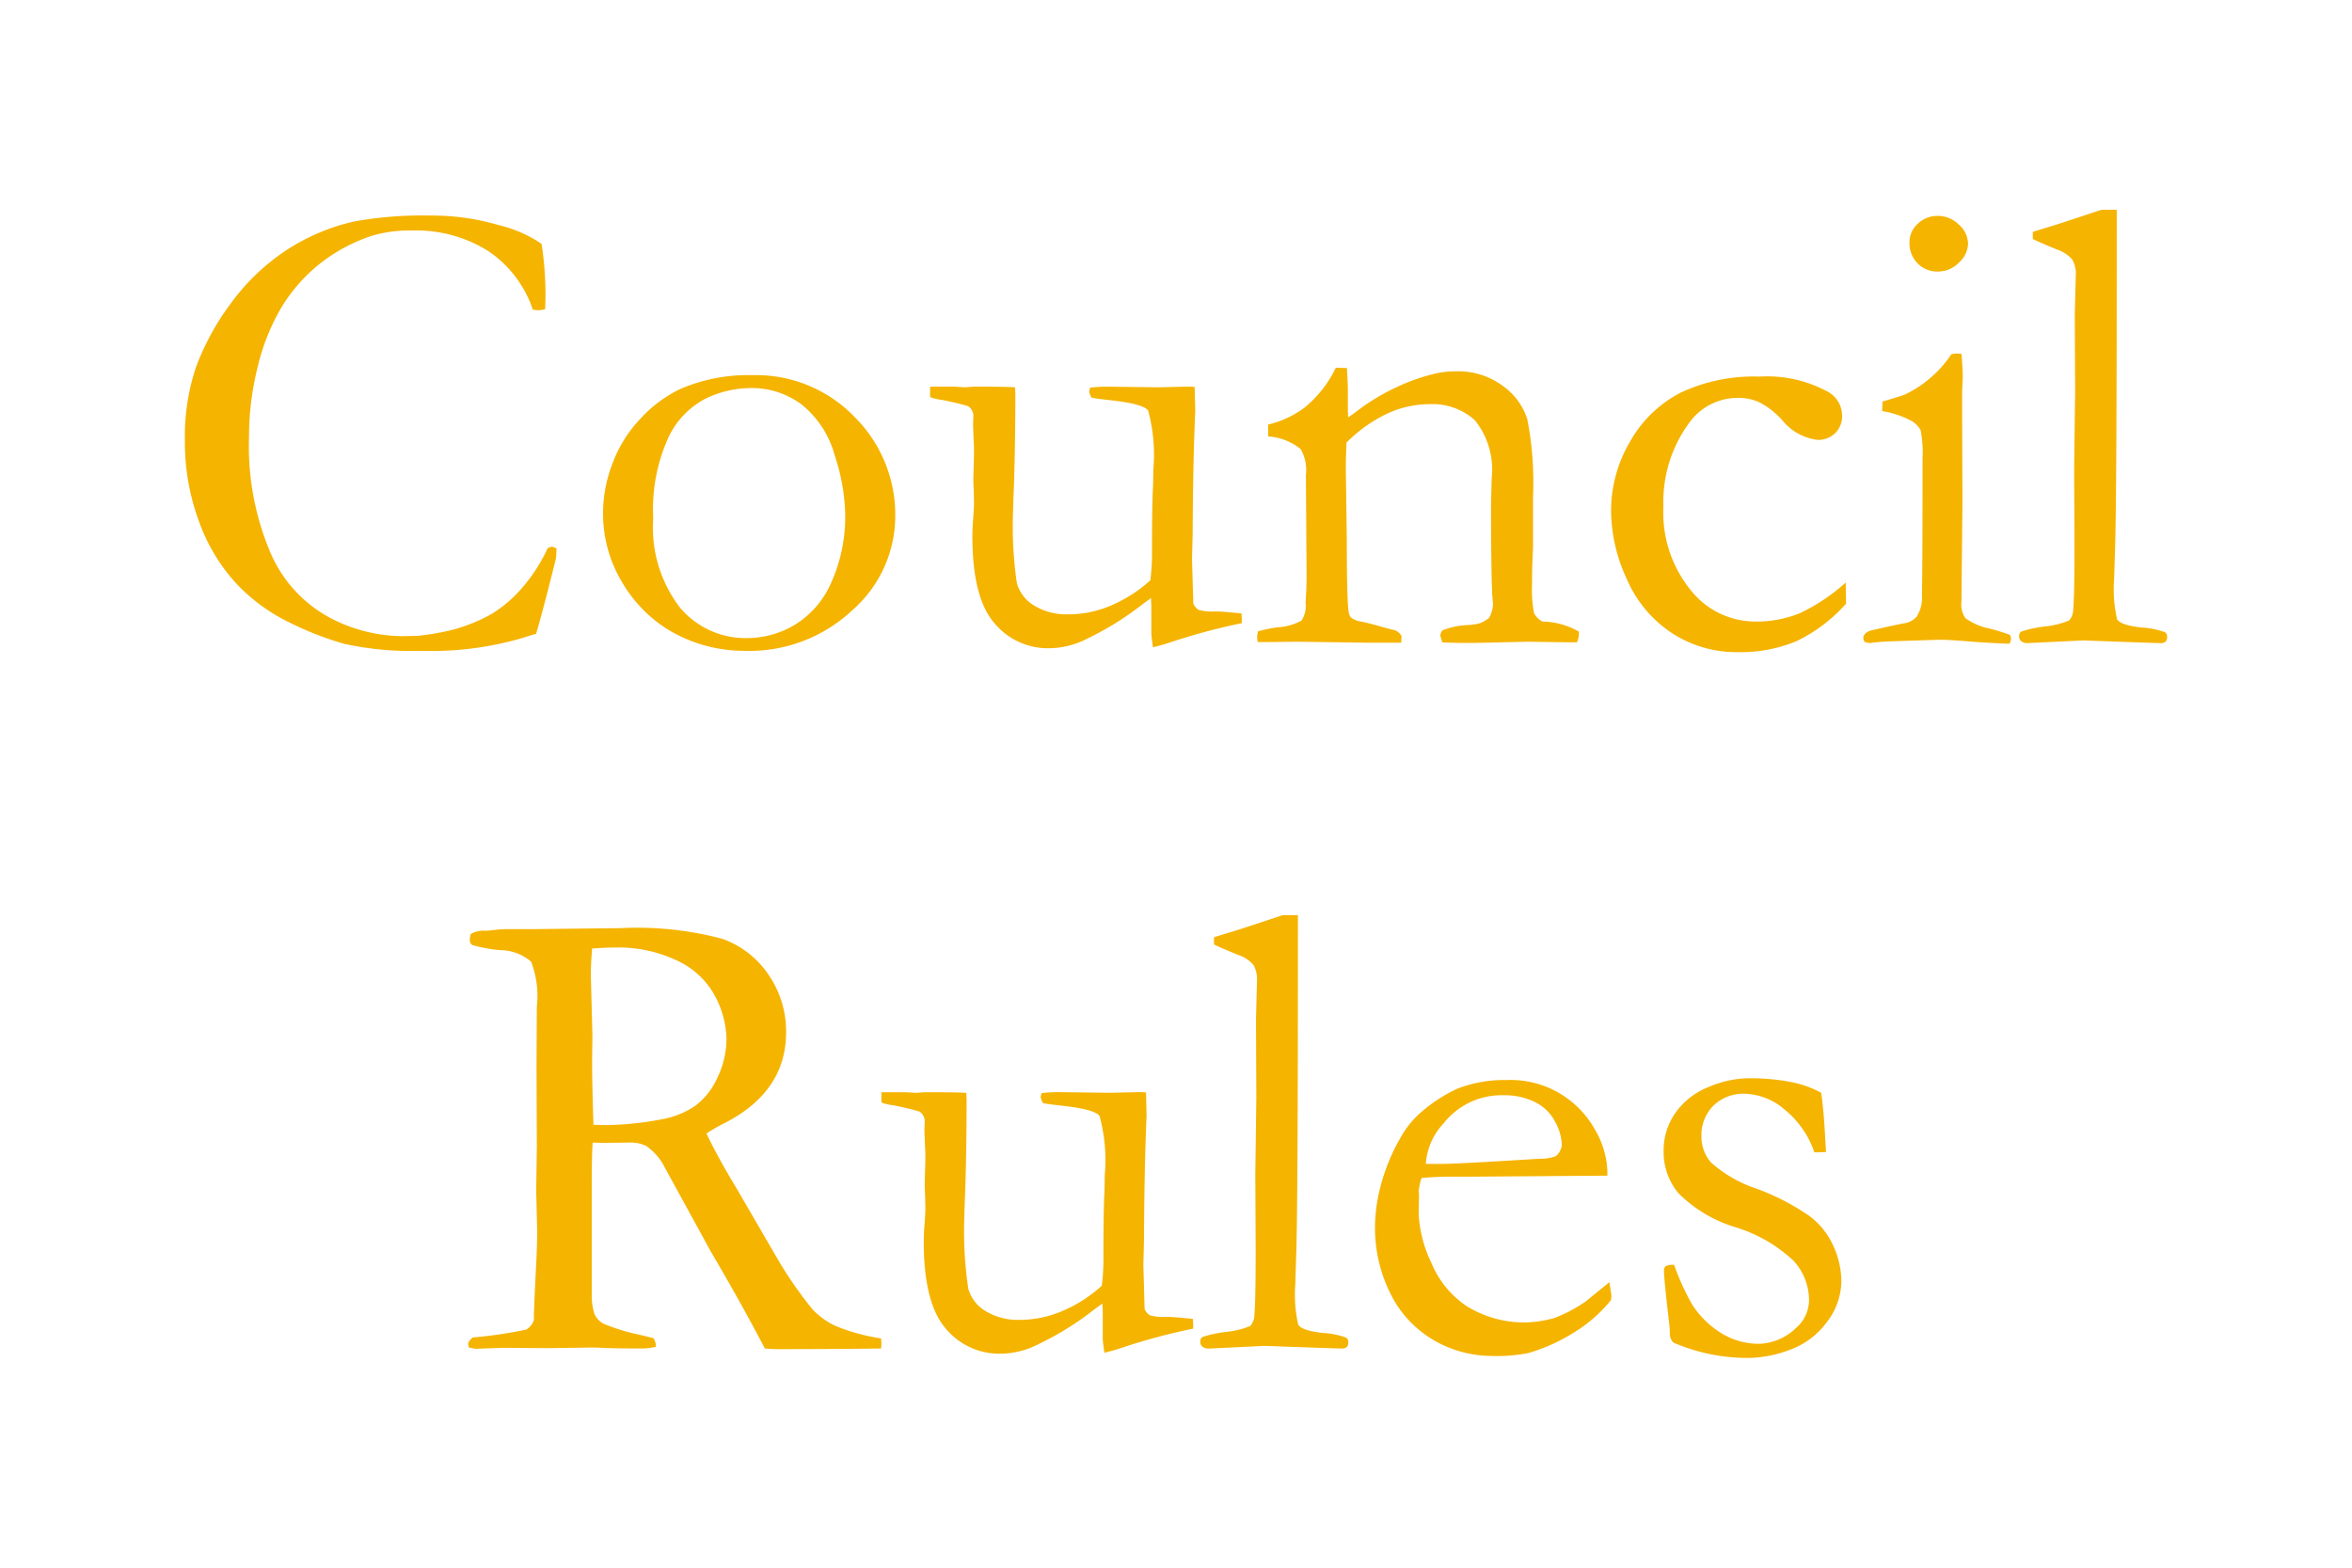 <?xml version="1.0" encoding="UTF-8" standalone="no"?>
<svg
   xmlns:dc="http://purl.org/dc/elements/1.1/"
   xmlns:cc="http://creativecommons.org/ns#"
   xmlns:rdf="http://www.w3.org/1999/02/22-rdf-syntax-ns#"
   xmlns:svg="http://www.w3.org/2000/svg"
   xmlns="http://www.w3.org/2000/svg"
   xmlns:sodipodi="http://sodipodi.sourceforge.net/DTD/sodipodi-0.dtd"
   xmlns:inkscape="http://www.inkscape.org/namespaces/inkscape"
   width="120"
   height="80"
   viewBox="0 0 120 80"
   version="1.1"
   id="svg3"
   sodipodi:docname="Council Rules.svg"
   inkscape:version="1.0 (4035a4fb49, 2020-05-01)">
  <defs
     id="defs7" />
  <sodipodi:namedview
     inkscape:document-rotation="0"
     pagecolor="#ffffff"
     bordercolor="#666666"
     borderopacity="1"
     objecttolerance="10"
     gridtolerance="10"
     guidetolerance="10"
     inkscape:pageopacity="0"
     inkscape:pageshadow="2"
     inkscape:window-width="1842"
     inkscape:window-height="1051"
     id="namedview5"
     showgrid="false"
     inkscape:zoom="0.44029028"
     inkscape:cx="-128.08906"
     inkscape:cy="63.70354"
     inkscape:window-x="69"
     inkscape:window-y="-9"
     inkscape:window-maximized="1"
     inkscape:current-layer="svg3" />
  <path
     style="fill:#f5b400;fill-opacity:1"
     id="text1672"
     d="m 27.631,12.444 a 17.012,17.012 0 0 1 0.2,2.623 q 0,0.266 -0.017,0.714 a 1.834,1.834 0 0 1 -0.349,0.05 1.7,1.7 0 0 1 -0.282,-0.033 5.825,5.825 0 0 0 -2.274,-2.988 6.907,6.907 0 0 0 -3.903,-1.046 6.622,6.622 0 0 0 -2.075,0.282 8.664,8.664 0 0 0 -2.623,1.418 8.5,8.5 0 0 0 -1.91,2.159 10.785,10.785 0 0 0 -1.236,3.041 14.645,14.645 0 0 0 -0.457,3.644 13.916,13.916 0 0 0 1.08,5.866 6.808,6.808 0 0 0 2.955,3.3 8.051,8.051 0 0 0 3.785,0.99 l 0.78,-0.017 a 12.413,12.413 0 0 0 1.81,-0.315 8.454,8.454 0 0 0 2,-0.822 6.6,6.6 0 0 0 1.544,-1.336 8.383,8.383 0 0 0 1.287,-2.01 l 0.2,-0.066 a 0.565,0.565 0 0 1 0.249,0.1 q -0.017,0.4 -0.033,0.515 -0.7,2.806 -1.013,3.835 -0.266,0.066 -0.664,0.2 a 16.514,16.514 0 0 1 -5.2,0.664 15.992,15.992 0 0 1 -3.923,-0.357 16.221,16.221 0 0 1 -2.839,-1.112 9.234,9.234 0 0 1 -2.7,-2 9.377,9.377 0 0 1 -1.876,-3.146 11.691,11.691 0 0 1 -0.714,-4.142 11.06,11.06 0 0 1 0.564,-3.71 12.881,12.881 0 0 1 1.743,-3.212 11.028,11.028 0 0 1 2.781,-2.706 10.508,10.508 0 0 1 3.561,-1.527 19.5,19.5 0 0 1 3.9,-0.3 11.978,11.978 0 0 1 3.47,0.49 6.617,6.617 0 0 1 2.179,0.954 z m 3.137,13.646 a 7.017,7.017 0 0 1 0.473,-2.416 6.711,6.711 0 0 1 1.436,-2.31 6.673,6.673 0 0 1 2.042,-1.519 8.76,8.76 0 0 1 3.686,-0.7 6.971,6.971 0 0 1 5.188,2.125 7.041,7.041 0 0 1 2.083,5.113 6.4,6.4 0 0 1 -2.178,4.746 7.674,7.674 0 0 1 -5.525,2.083 7.513,7.513 0 0 1 -3.884,-1.079 6.983,6.983 0 0 1 -2.341,-2.407 6.8,6.8 0 0 1 -0.98,-3.636 z m 7.346,6.474 a 4.787,4.787 0 0 0 2.437,-0.68 4.718,4.718 0 0 0 1.871,-2.183 8.169,8.169 0 0 0 0.7,-3.478 10.155,10.155 0 0 0 -0.54,-3 5,5 0 0 0 -1.663,-2.565 4.227,4.227 0 0 0 -2.636,-0.855 5.406,5.406 0 0 0 -2.237,0.515 4.274,4.274 0 0 0 -1.929,1.976 8.865,8.865 0 0 0 -0.79,4.15 6.714,6.714 0 0 0 1.371,4.569 4.375,4.375 0 0 0 3.416,1.551 z m 9.339,-12.833 h 1.24 l 0.546,0.033 0.43,-0.033 q 1.7,0 2.117,0.033 l 0.017,0.315 q 0,2.341 -0.066,4.532 -0.05,1.295 -0.05,1.478 a 19.985,19.985 0 0 0 0.191,3.652 1.929,1.929 0 0 0 0.9,1.17 3.166,3.166 0 0 0 1.706,0.44 5.516,5.516 0 0 0 2.321,-0.506 7.015,7.015 0 0 0 1.887,-1.235 10.741,10.741 0 0 0 0.083,-1.395 q 0,-2.474 0.05,-3.337 0.017,-0.515 0.017,-0.9 a 8.582,8.582 0 0 0 -0.266,-3.034 q -0.266,-0.349 -2.025,-0.531 -0.581,-0.066 -0.847,-0.116 a 0.723,0.723 0 0 1 -0.133,-0.332 l 0.05,-0.183 a 7.384,7.384 0 0 1 0.847,-0.05 l 2.639,0.032 q 1.411,-0.033 1.494,-0.033 0.183,0 0.349,0.017 l 0.033,1.216 q -0.116,2.52 -0.133,6.238 l -0.033,1.345 0.066,2.258 a 0.726,0.726 0 0 0 0.266,0.315 2.534,2.534 0 0 0 0.813,0.083 h 0.149 q 0.216,0 1.229,0.1 0.017,0.216 0.017,0.315 v 0.183 a 31.447,31.447 0 0 0 -3.602,0.963 9.237,9.237 0 0 1 -0.93,0.266 q -0.083,-0.581 -0.083,-0.714 v -1.345 q 0,-0.083 -0.017,-0.448 -0.216,0.149 -0.5,0.365 a 15.336,15.336 0 0 1 -2.77,1.71 4.283,4.283 0 0 1 -1.893,0.481 3.545,3.545 0 0 1 -2.839,-1.294 q -1.112,-1.295 -1.112,-4.421 0,-0.166 0.017,-0.6 0.066,-0.8 0.066,-1.112 0,-0.116 -0.017,-0.73 -0.016,-0.258 -0.016,-0.458 0,-0.149 0.017,-0.672 0.017,-0.523 0.017,-0.739 0,-0.282 -0.017,-0.5 l -0.033,-0.88 0.017,-0.465 a 0.618,0.618 0 0 0 -0.266,-0.481 13.487,13.487 0 0 0 -1.37,-0.324 2.345,2.345 0 0 1 -0.573,-0.141 z m 16.734,12.485 a 8.087,8.087 0 0 1 0.963,-0.2 2.865,2.865 0 0 0 1.253,-0.348 1.339,1.339 0 0 0 0.208,-0.904 l 0.033,-0.6 q 0.017,-0.331 0.017,-0.844 l -0.033,-5.079 a 2.179,2.179 0 0 0 -0.266,-1.324 2.929,2.929 0 0 0 -1.66,-0.645 v -0.608 a 5.015,5.015 0 0 0 1.859,-0.866 5.968,5.968 0 0 0 1.594,-2.034 l 0.564,0.017 q 0.05,0.783 0.05,1.116 v 1.1 l 0.017,0.3 q 0.2,-0.133 0.465,-0.333 a 10.875,10.875 0 0 1 2.042,-1.224 9.813,9.813 0 0 1 1.859,-0.658 4.642,4.642 0 0 1 1.162,-0.133 3.8,3.8 0 0 1 2.341,0.731 3.314,3.314 0 0 1 1.27,1.72 16.907,16.907 0 0 1 0.291,3.931 v 2.51 q 0,0.1 -0.025,0.665 -0.025,0.565 -0.025,1.3 a 6.49,6.49 0 0 0 0.1,1.479 1,1 0 0 0 0.432,0.432 3.9,3.9 0 0 1 1.859,0.515 v 0.132 a 1.168,1.168 0 0 1 -0.1,0.415 h -0.315 l -2.192,-0.032 -2.158,0.05 q -1.194,0.033 -2.208,-0.016 l -0.1,-0.349 a 0.519,0.519 0 0 1 0.114,-0.268 4.005,4.005 0 0 1 1.262,-0.266 2.8,2.8 0 0 0 0.664,-0.1 1.856,1.856 0 0 0 0.448,-0.266 1.57,1.57 0 0 0 0.2,-0.665 q 0,-0.116 -0.033,-0.466 -0.05,-0.765 -0.066,-3.807 v -0.865 l 0.033,-1.33 a 4,4 0 0 0 -0.863,-2.959 3.225,3.225 0 0 0 -2.308,-0.815 5.145,5.145 0 0 0 -2.175,0.49 7.355,7.355 0 0 0 -2.062,1.472 q -0.033,0.8 -0.033,1.361 l 0.05,3.669 q 0,2.872 0.083,3.52 a 0.738,0.738 0 0 0 0.116,0.365 1.1,1.1 0 0 0 0.531,0.216 q 0.4,0.083 0.921,0.232 0.521,0.149 0.689,0.183 a 0.624,0.624 0 0 1 0.453,0.331 l -0.017,0.332 h -1.742 l -3.586,-0.049 q -1.245,0.017 -1.577,0.017 h -0.415 l -0.034,-0.216 a 1.6,1.6 0 0 1 0.05,-0.332 z m 29.982,-2.49 0.017,1.079 a 7.994,7.994 0 0 1 -2.556,1.926 7.418,7.418 0 0 1 -2.972,0.548 6.02,6.02 0 0 1 -3.354,-0.971 6.268,6.268 0 0 1 -2.3,-2.748 8.4,8.4 0 0 1 -0.806,-3.486 6.935,6.935 0 0 1 0.971,-3.544 6.252,6.252 0 0 1 2.573,-2.49 8.777,8.777 0 0 1 4.026,-0.822 6.459,6.459 0 0 1 3.536,0.8 1.4,1.4 0 0 1 0.681,1.2 1.193,1.193 0 0 1 -0.349,0.88 1.214,1.214 0 0 1 -0.9,0.349 2.737,2.737 0 0 1 -1.826,-1.029 4.213,4.213 0 0 0 -1.112,-0.872 2.523,2.523 0 0 0 -1.112,-0.241 3.034,3.034 0 0 0 -2.457,1.212 6.782,6.782 0 0 0 -1.361,4.333 6.274,6.274 0 0 0 1.399,4.274 4.212,4.212 0 0 0 3.254,1.594 5.875,5.875 0 0 0 2.3,-0.423 9.606,9.606 0 0 0 2.349,-1.569 z m 3.254,-17.362 a 1.256,1.256 0 0 1 0.423,-0.946 1.436,1.436 0 0 1 1.021,-0.4 1.507,1.507 0 0 1 1.079,0.448 1.328,1.328 0 0 1 0.465,0.963 1.354,1.354 0 0 1 -0.465,0.971 1.493,1.493 0 0 1 -1.079,0.457 1.4,1.4 0 0 1 -1.029,-0.415 1.46,1.46 0 0 1 -0.415,-1.078 z m -1.395,8.616 0.017,-0.49 q 1.079,-0.316 1.162,-0.367 a 5.437,5.437 0 0 0 1.253,-0.816 5.654,5.654 0 0 0 1.1,-1.233 2.032,2.032 0 0 1 0.315,-0.033 l 0.2,0.017 q 0.066,0.8 0.066,1.162 0,0.083 -0.033,0.747 v 0.88 l 0.017,4.781 -0.05,5.063 a 1.241,1.241 0 0 0 0.2,0.855 3.24,3.24 0 0 0 1.278,0.54 10.093,10.093 0 0 1 1,0.315 0.523,0.523 0 0 1 0.05,0.2 0.544,0.544 0 0 1 -0.083,0.249 q -0.647,-0.02 -1.66,-0.086 -1.378,-0.116 -1.826,-0.116 -0.216,0 -2.656,0.083 a 8.9,8.9 0 0 0 -0.963,0.083 1.151,1.151 0 0 1 -0.266,-0.05 0.365,0.365 0 0 1 -0.083,-0.2 q 0,-0.232 0.315,-0.365 0.067,-0.035 1.694,-0.381 a 1.08,1.08 0 0 0 0.7,-0.332 1.761,1.761 0 0 0 0.282,-1.111 q 0.033,-1.276 0.033,-7 a 5.859,5.859 0 0 0 -0.1,-1.426 1.259,1.259 0 0 0 -0.44,-0.456 4.825,4.825 0 0 0 -1.521,-0.516 z m 7.687,-8.782 v -0.365 q 0.465,-0.149 1.029,-0.315 0.834,-0.266 2.47,-0.813 h 0.784 v 0.914 q 0,13.64 -0.083,16.265 -0.05,1.545 -0.05,1.645 a 6.919,6.919 0 0 0 0.149,2.077 q 0.2,0.3 1.22,0.415 a 4.22,4.22 0 0 1 1.2,0.233 0.238,0.238 0 0 1 0.133,0.232 0.357,0.357 0 0 1 -0.075,0.257 0.386,0.386 0 0 1 -0.274,0.075 q -0.116,0 -1.743,-0.057 l -2.17,-0.08 -2.789,0.133 a 0.53,0.53 0 0 1 -0.4,-0.1 0.3,0.3 0 0 1 -0.1,-0.238 0.282,0.282 0 0 1 0.108,-0.247 6.052,6.052 0 0 1 1.2,-0.259 4.342,4.342 0 0 0 1.243,-0.306 0.836,0.836 0 0 0 0.208,-0.556 q 0.066,-0.6 0.066,-3.37 l -0.017,-3.818 0.05,-3.951 -0.017,-3.951 0.05,-1.942 a 1.482,1.482 0 0 0 -0.183,-0.838 1.825,1.825 0 0 0 -0.78,-0.506 q -0.896,-0.368 -1.229,-0.537 z M 24.115,68.253 a 23.318,23.318 0 0 0 2.726,-0.4 0.87,0.87 0 0 0 0.4,-0.5 v -0.183 q 0,-0.415 0.132,-3 0.033,-0.73 0.033,-1.426 l -0.049,-1.98 0.033,-2.239 -0.017,-4.164 0.017,-2.986 a 4.915,4.915 0 0 0 -0.292,-2.301 2.465,2.465 0 0 0 -1.585,-0.589 7.514,7.514 0 0 1 -1.411,-0.257 0.29,0.29 0 0 1 -0.133,-0.265 1.188,1.188 0 0 1 0.05,-0.3 1.323,1.323 0 0 1 0.764,-0.166 q 0.083,0 0.457,-0.042 a 6.4,6.4 0 0 1 0.706,-0.042 h 1.361 l 4.366,-0.05 a 16.865,16.865 0 0 1 5.188,0.548 4.78,4.78 0 0 1 2.366,1.853 5.09,5.09 0 0 1 0.88,2.914 q 0,3.055 -3.2,4.665 a 8.366,8.366 0 0 0 -0.862,0.5 q 0.563,1.194 1.575,2.869 l 2.1,3.615 a 20.474,20.474 0 0 0 1.744,2.5 3.981,3.981 0 0 0 1.171,0.84 10.005,10.005 0 0 0 2.317,0.632 q 0.017,0.166 0.017,0.266 a 2.328,2.328 0 0 1 -0.017,0.249 q -2.274,0.033 -5.329,0.033 -0.216,0 -0.6,-0.033 -1.179,-2.261 -2.772,-4.972 l -2.457,-4.49 a 2.991,2.991 0 0 0 -0.822,-0.872 1.8,1.8 0 0 0 -0.855,-0.174 l -1.411,0.016 -0.465,-0.016 q -0.05,0.531 -0.05,2.175 v 5.677 a 3.062,3.062 0 0 0 0.133,0.88 1.06,1.06 0 0 0 0.457,0.506 9.85,9.85 0 0 0 1.868,0.573 l 0.681,0.166 a 0.7,0.7 0 0 1 0.133,0.448 4.049,4.049 0 0 1 -0.63,0.083 q -1.492,0 -2.1,-0.033 -0.317,-0.017 -0.515,-0.017 l -2.254,0.033 -2.2,-0.017 q -0.149,0 -1.508,0.05 l -0.336,-0.066 -0.033,-0.166 q 0,-0.149 0.231,-0.349 z m 6.16,-10.857 q 0.448,0.017 0.664,0.017 a 15.735,15.735 0 0 0 2.756,-0.282 4.508,4.508 0 0 0 1.776,-0.7 3.675,3.675 0 0 0 1.137,-1.45 4.584,4.584 0 0 0 0.457,-1.989 4.862,4.862 0 0 0 -0.714,-2.386 4.17,4.17 0 0 0 -1.851,-1.607 6.98,6.98 0 0 0 -3.129,-0.646 q -0.448,0 -1.162,0.05 -0.066,0.862 -0.066,1.326 l 0.083,3.1 -0.017,1.276 q 0.003,1.282 0.069,3.287 z m 14.692,-1.66 h 1.24 l 0.546,0.033 0.43,-0.033 q 1.7,0 2.117,0.033 l 0.017,0.315 q 0,2.341 -0.066,4.532 -0.05,1.295 -0.05,1.478 a 19.985,19.985 0 0 0 0.197,3.649 1.929,1.929 0 0 0 0.9,1.17 3.166,3.166 0 0 0 1.706,0.44 5.516,5.516 0 0 0 2.321,-0.506 7.015,7.015 0 0 0 1.889,-1.237 10.741,10.741 0 0 0 0.083,-1.395 q 0,-2.474 0.05,-3.337 0.017,-0.515 0.017,-0.9 a 8.582,8.582 0 0 0 -0.266,-3.034 q -0.266,-0.349 -2.025,-0.531 -0.581,-0.066 -0.847,-0.116 a 0.723,0.723 0 0 1 -0.133,-0.332 l 0.05,-0.183 a 7.384,7.384 0 0 1 0.847,-0.05 l 2.64,0.033 q 1.411,-0.033 1.494,-0.033 0.183,0 0.349,0.017 l 0.025,1.215 q -0.113,2.52 -0.13,6.238 l -0.033,1.345 0.063,2.258 a 0.726,0.726 0 0 0 0.266,0.315 2.534,2.534 0 0 0 0.813,0.083 h 0.153 q 0.216,0 1.229,0.1 0.017,0.216 0.017,0.315 v 0.183 a 31.447,31.447 0 0 0 -3.6,0.963 9.237,9.237 0 0 1 -0.93,0.266 q -0.083,-0.581 -0.083,-0.714 v -1.345 q 0,-0.083 -0.017,-0.448 -0.216,0.149 -0.5,0.365 a 15.336,15.336 0 0 1 -2.772,1.71 4.283,4.283 0 0 1 -1.893,0.481 3.545,3.545 0 0 1 -2.839,-1.295 q -1.112,-1.295 -1.112,-4.416 0,-0.166 0.017,-0.6 0.066,-0.8 0.066,-1.112 0,-0.116 -0.017,-0.73 -0.017,-0.266 -0.017,-0.465 0,-0.149 0.017,-0.672 0.017,-0.523 0.017,-0.739 0,-0.282 -0.017,-0.5 l -0.033,-0.88 0.017,-0.465 a 0.618,0.618 0 0 0 -0.266,-0.481 13.488,13.488 0 0 0 -1.37,-0.324 2.345,2.345 0 0 1 -0.573,-0.141 z m 16.971,-7.541 v -0.365 q 0.465,-0.149 1.029,-0.315 0.834,-0.266 2.47,-0.813 h 0.784 v 0.914 q 0,13.64 -0.083,16.265 -0.05,1.545 -0.05,1.645 a 6.919,6.919 0 0 0 0.149,2.077 q 0.2,0.3 1.22,0.415 a 4.22,4.22 0 0 1 1.2,0.233 0.238,0.238 0 0 1 0.133,0.232 0.357,0.357 0 0 1 -0.075,0.257 0.386,0.386 0 0 1 -0.274,0.075 q -0.116,0 -1.743,-0.057 l -2.175,-0.076 -2.785,0.132 a 0.53,0.53 0 0 1 -0.4,-0.1 0.3,0.3 0 0 1 -0.1,-0.238 0.282,0.282 0 0 1 0.108,-0.247 6.053,6.053 0 0 1 1.2,-0.259 4.342,4.342 0 0 0 1.243,-0.306 0.836,0.836 0 0 0 0.209,-0.56 q 0.066,-0.6 0.066,-3.37 l -0.017,-3.818 0.051,-3.952 -0.017,-3.951 0.05,-1.942 a 1.482,1.482 0 0 0 -0.183,-0.838 1.825,1.825 0 0 0 -0.78,-0.506 q -0.898,-0.363 -1.23,-0.532 z m 20.071,11.8 -6.657,0.049 h -1.262 q -0.764,0 -1.561,0.069 a 2.927,2.927 0 0 0 -0.149,0.681 l 0.017,0.166 v 0.166 l -0.017,0.813 a 6.477,6.477 0 0 0 0.639,2.482 4.933,4.933 0 0 0 1.826,2.243 5.628,5.628 0 0 0 2.963,0.822 6.11,6.11 0 0 0 1.511,-0.232 7.647,7.647 0 0 0 1.594,-0.847 l 1.2,-0.979 0.1,0.664 a 2.015,2.015 0 0 1 -0.017,0.249 7.293,7.293 0 0 1 -1.898,1.659 9.016,9.016 0 0 1 -2.324,1.046 8.106,8.106 0 0 1 -1.859,0.149 5.95,5.95 0 0 1 -2.324,-0.481 5.659,5.659 0 0 1 -2.664,-2.35 7.5,7.5 0 0 1 -0.971,-3.926 8.421,8.421 0 0 1 0.274,-1.876 9.864,9.864 0 0 1 0.988,-2.44 4.782,4.782 0 0 1 1.18,-1.444 7.8,7.8 0 0 1 1.741,-1.114 6.5,6.5 0 0 1 2.507,-0.448 4.922,4.922 0 0 1 4.507,2.49 4.507,4.507 0 0 1 0.656,2.158 z m -9.264,-0.6 h 0.78 q 0.847,0 5.047,-0.266 a 2.1,2.1 0 0 0 0.813,-0.133 0.885,0.885 0 0 0 0.3,-0.564 2.647,2.647 0 0 0 -0.332,-1.17 2.288,2.288 0 0 0 -1.021,-1.013 3.435,3.435 0 0 0 -1.6,-0.357 3.764,3.764 0 0 0 -3.088,1.444 3.339,3.339 0 0 0 -0.899,2.065 z m 12.667,5.146 a 12.5,12.5 0 0 0 0.93,2.042 4.71,4.71 0 0 0 1.511,1.469 3.671,3.671 0 0 0 1.909,0.523 2.856,2.856 0 0 0 1.876,-0.811 1.891,1.891 0 0 0 0.66,-1.424 3,3 0 0 0 -0.78,-1.992 7.513,7.513 0 0 0 -2.963,-1.718 6.926,6.926 0 0 1 -2.93,-1.751 3.3,3.3 0 0 1 -0.747,-2.125 3.349,3.349 0 0 1 0.62,-1.99 3.763,3.763 0 0 1 1.693,-1.3 5.314,5.314 0 0 1 1.992,-0.44 11.132,11.132 0 0 1 2.115,0.177 5.405,5.405 0 0 1 1.618,0.563 q 0.133,0.847 0.216,2.49 l 0.033,0.531 q -0.216,0.017 -0.365,0.017 h -0.232 a 4.766,4.766 0 0 0 -1.519,-2.183 3.269,3.269 0 0 0 -2.017,-0.805 2.194,2.194 0 0 0 -1.61,0.606 2.128,2.128 0 0 0 -0.614,1.585 1.983,1.983 0 0 0 0.5,1.328 6.638,6.638 0 0 0 2.329,1.331 12.142,12.142 0 0 1 2.673,1.383 3.892,3.892 0 0 1 1.237,1.554 4.365,4.365 0 0 1 0.4,1.745 3.482,3.482 0 0 1 -0.755,2.143 4.047,4.047 0 0 1 -1.894,1.399 6.12,6.12 0 0 1 -2.034,0.407 9.553,9.553 0 0 1 -3.885,-0.78 0.652,0.652 0 0 1 -0.183,-0.5 q 0,-0.149 -0.033,-0.481 -0.265,-2.24 -0.265,-2.655 a 0.331,0.331 0 0 1 0.083,-0.266 0.84,0.84 0 0 1 0.431,-0.066 z" />
</svg>
